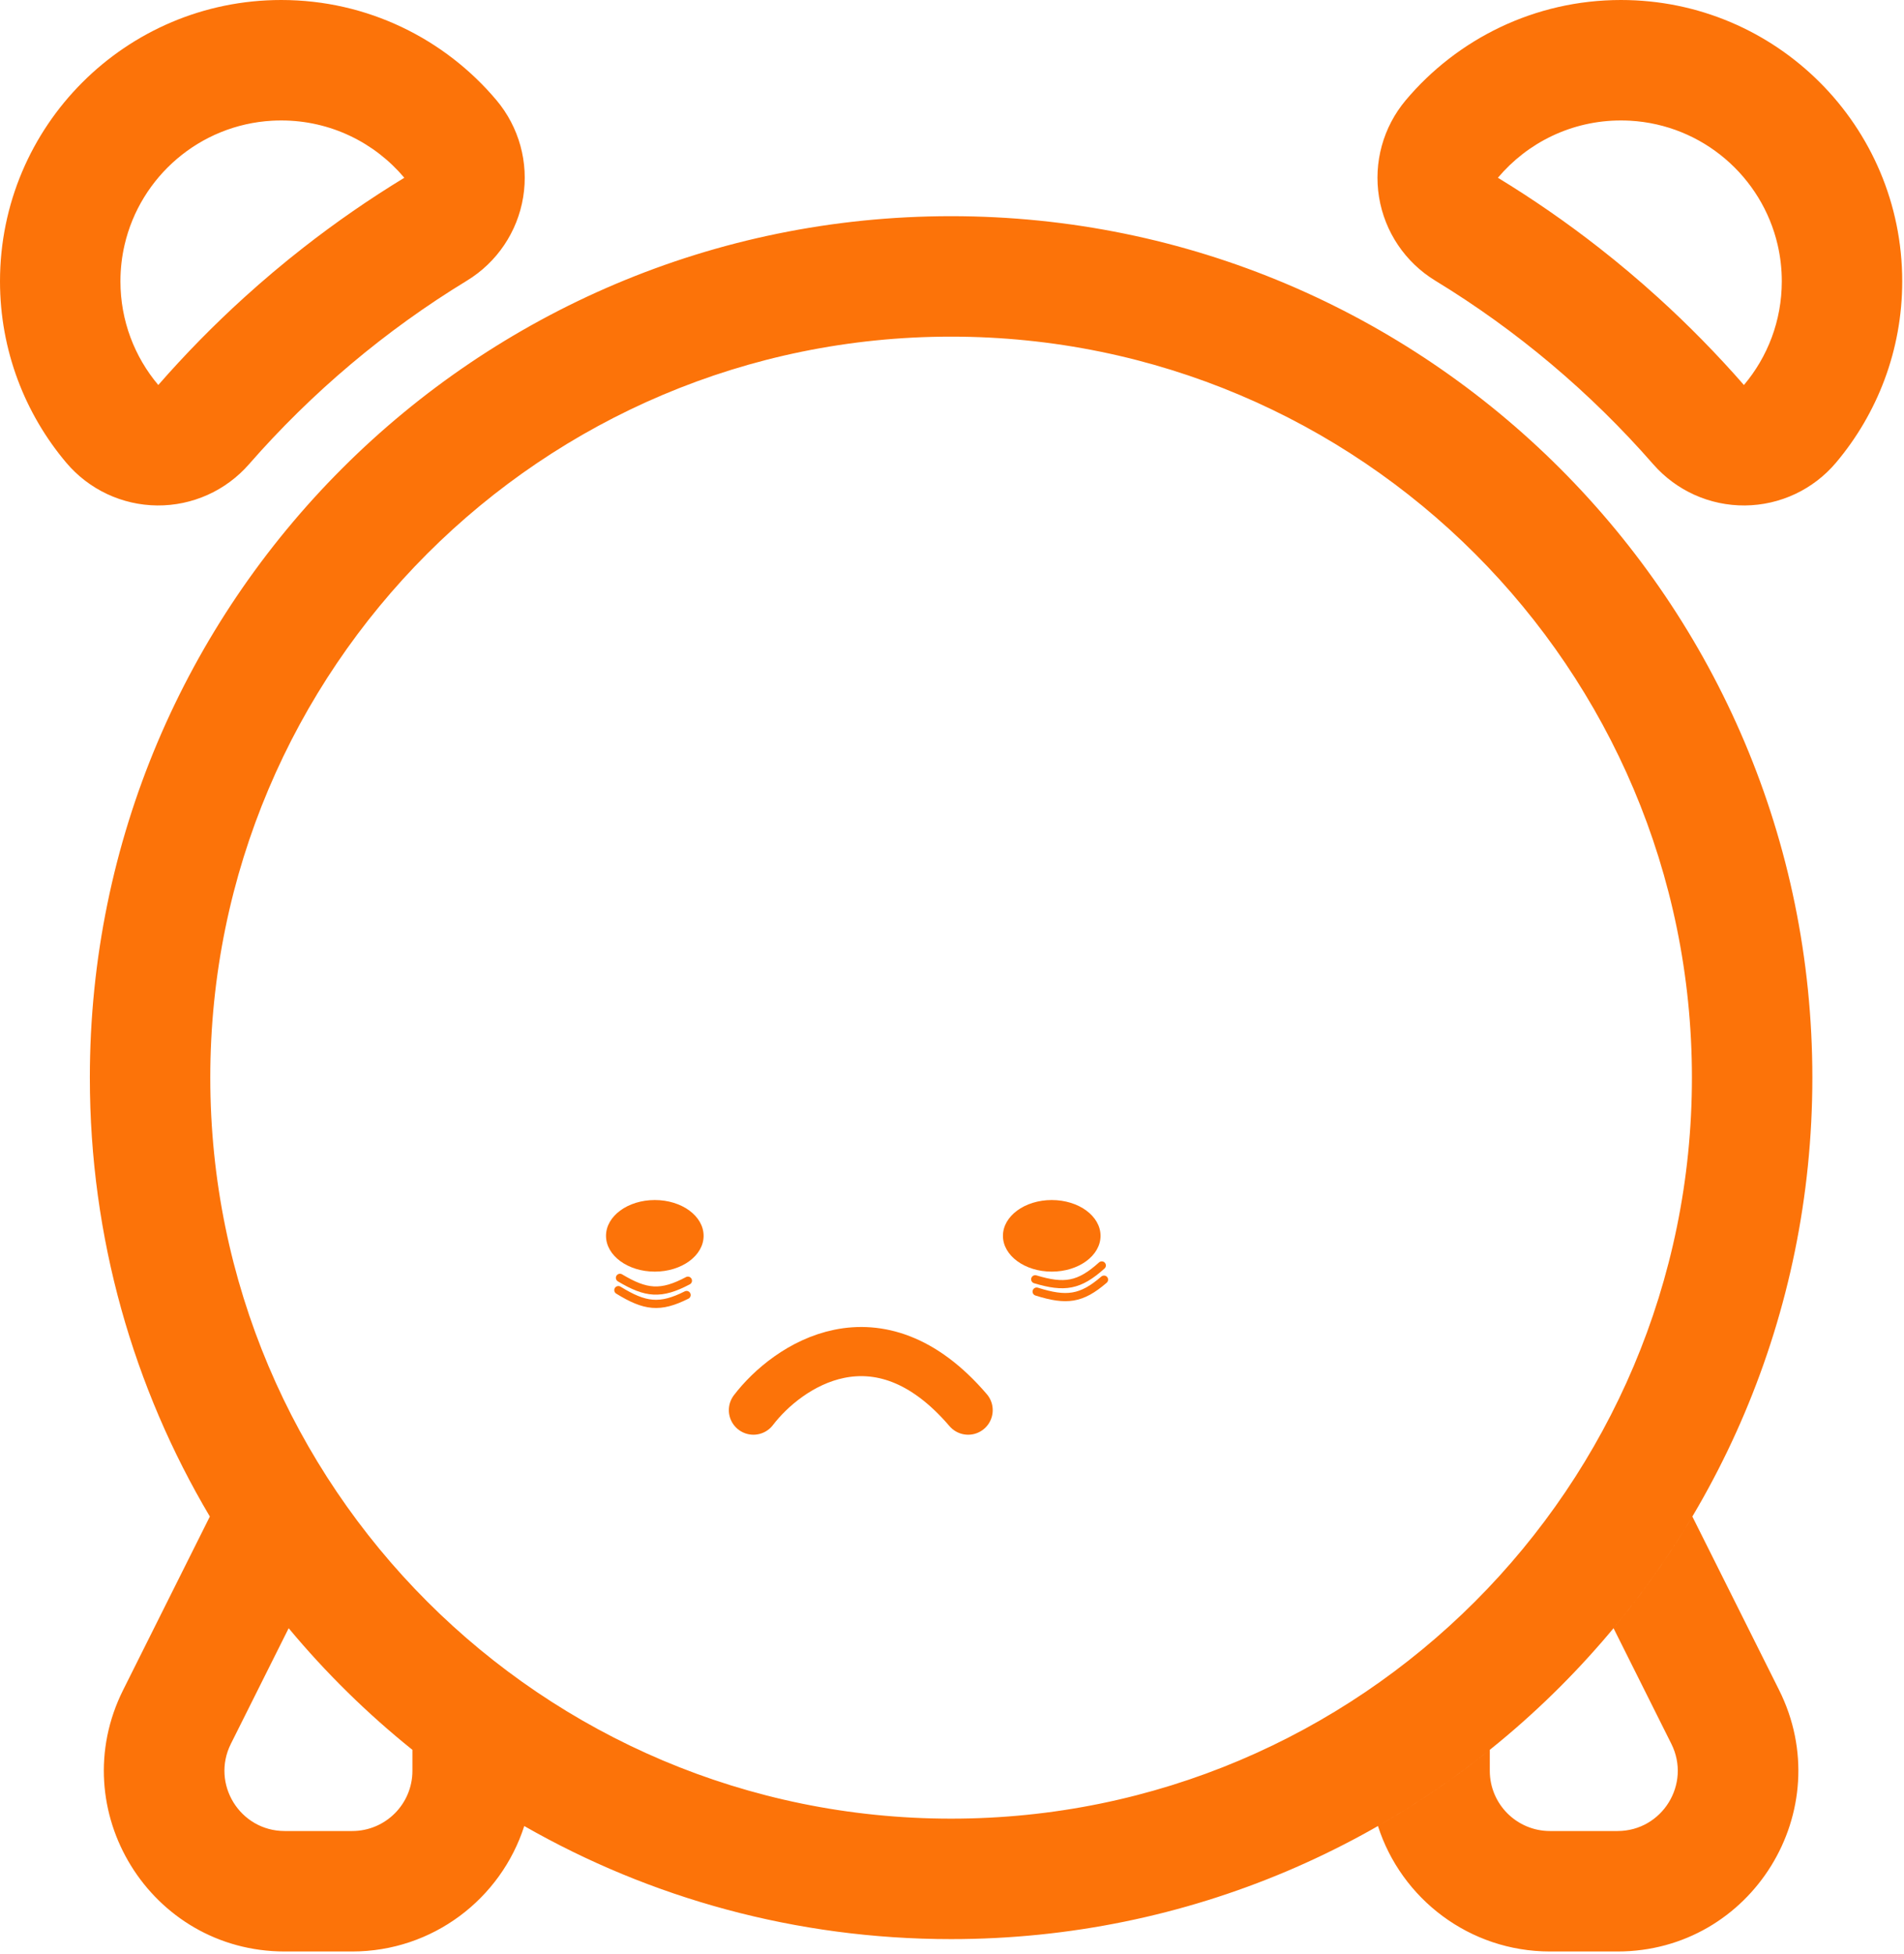 <svg width="465" height="477" viewBox="0 0 465 477" fill="none" xmlns="http://www.w3.org/2000/svg">
<path fill-rule="evenodd" clip-rule="evenodd" d="M426.163 123.414C417.588 123.489 409.407 119.817 403.763 113.361C388.444 95.835 370.487 80.682 350.522 68.522C343.193 64.058 338.179 56.614 336.795 48.144C335.412 39.674 337.797 31.022 343.325 24.457C355.879 9.55 374.778 8.96454e-05 395.878 8.96454e-05C433.813 8.96454e-05 464.566 30.753 464.566 68.688C464.566 85.533 458.464 101.029 448.385 112.973C442.854 119.526 434.738 123.34 426.163 123.414ZM127.77 48.142C126.386 56.613 121.372 64.056 114.042 68.521C94.077 80.681 76.12 95.834 60.801 113.359C55.157 119.816 46.976 123.487 38.4 123.413C29.825 123.338 21.709 119.524 16.178 112.969C6.1 101.026 0 85.531 0 68.688C0 30.753 30.753 0 68.688 0C89.787 0 108.685 9.549 121.239 24.455C126.767 31.02 129.153 39.672 127.77 48.142ZM390.451 60.443C395.427 64.332 400.256 68.4 404.928 72.638C412.327 79.347 419.333 86.482 425.907 94.004C431.677 87.167 435.154 78.334 435.154 68.688C435.154 65.643 434.807 62.68 434.152 59.834C430.298 43.106 415.759 30.462 398.107 29.474C397.369 29.433 396.626 29.412 395.878 29.412C383.818 29.412 373.027 34.848 365.822 43.403C374.372 48.611 382.595 54.304 390.451 60.443ZM59.637 72.635C64.309 68.398 69.138 64.331 74.113 60.442C81.969 54.302 90.192 48.61 98.742 43.402C91.538 34.847 80.747 29.412 68.688 29.412C67.938 29.412 67.194 29.433 66.455 29.474C48.806 30.463 34.27 43.105 30.415 59.83C29.759 62.677 29.412 65.642 29.412 68.688C29.412 78.333 32.888 87.166 38.657 94.002C45.232 86.48 52.238 79.345 59.637 72.635ZM232.281 444.044C332.203 444.044 413.206 363.041 413.206 263.119C413.206 163.197 332.203 82.194 232.281 82.194C132.359 82.194 51.356 163.197 51.356 263.119C51.356 363.041 132.359 444.044 232.281 444.044ZM232.281 473.456C348.447 473.456 442.618 379.285 442.618 263.119C442.618 146.953 348.447 52.782 232.281 52.782C116.115 52.782 21.944 146.953 21.944 263.119C21.944 302.255 32.633 338.894 51.249 370.277L30.074 412.628C15.407 441.962 36.738 476.475 69.534 476.475H86.016C105.677 476.475 122.334 463.614 128.034 445.846C158.762 463.415 194.349 473.456 232.281 473.456ZM100.722 427.244C89.68 418.381 79.551 408.427 70.499 397.545L56.381 425.781C51.492 435.559 58.602 447.064 69.534 447.064H86.016C94.138 447.064 100.722 440.48 100.722 432.358V427.244ZM378.547 476.475C358.886 476.475 342.228 463.614 336.529 445.846C346.133 440.355 355.263 434.129 363.841 427.243V432.358C363.841 440.48 370.425 447.064 378.547 447.064H395.029C405.961 447.064 413.071 435.559 408.182 425.781L394.064 397.545C401.171 389.001 407.614 379.885 413.313 370.277L434.489 412.628C449.156 441.962 427.825 476.475 395.029 476.475H378.547Z" fill="#FC7309"/>
<path d="M184 344.303C192.244 333.51 214.274 318.399 236.444 344.303" stroke="#FC7309" stroke-width="12" stroke-linecap="round"/>
<ellipse cx="159.919" cy="301.741" rx="11.919" ry="8.741" fill="#FC7309"/>
<ellipse cx="256.86" cy="301.741" rx="11.919" ry="8.741" fill="#FC7309"/>
<path d="M168 312.698C161.418 316.183 157.792 315.818 151.41 312" stroke="#FC7309" stroke-width="2" stroke-linecap="round"/>
<path d="M167.679 316.193C161.15 319.47 157.504 318.998 151.016 315" stroke="#FC7309" stroke-width="2" stroke-linecap="round"/>
<path d="M269.081 308.974C263.55 313.962 259.946 314.495 252.824 312.354" stroke="#FC7309" stroke-width="2" stroke-linecap="round"/>
<path d="M269.623 312.441C264.094 317.215 260.443 317.649 253.173 315.359" stroke="#FC7309" stroke-width="2" stroke-linecap="round"/>
</svg>
